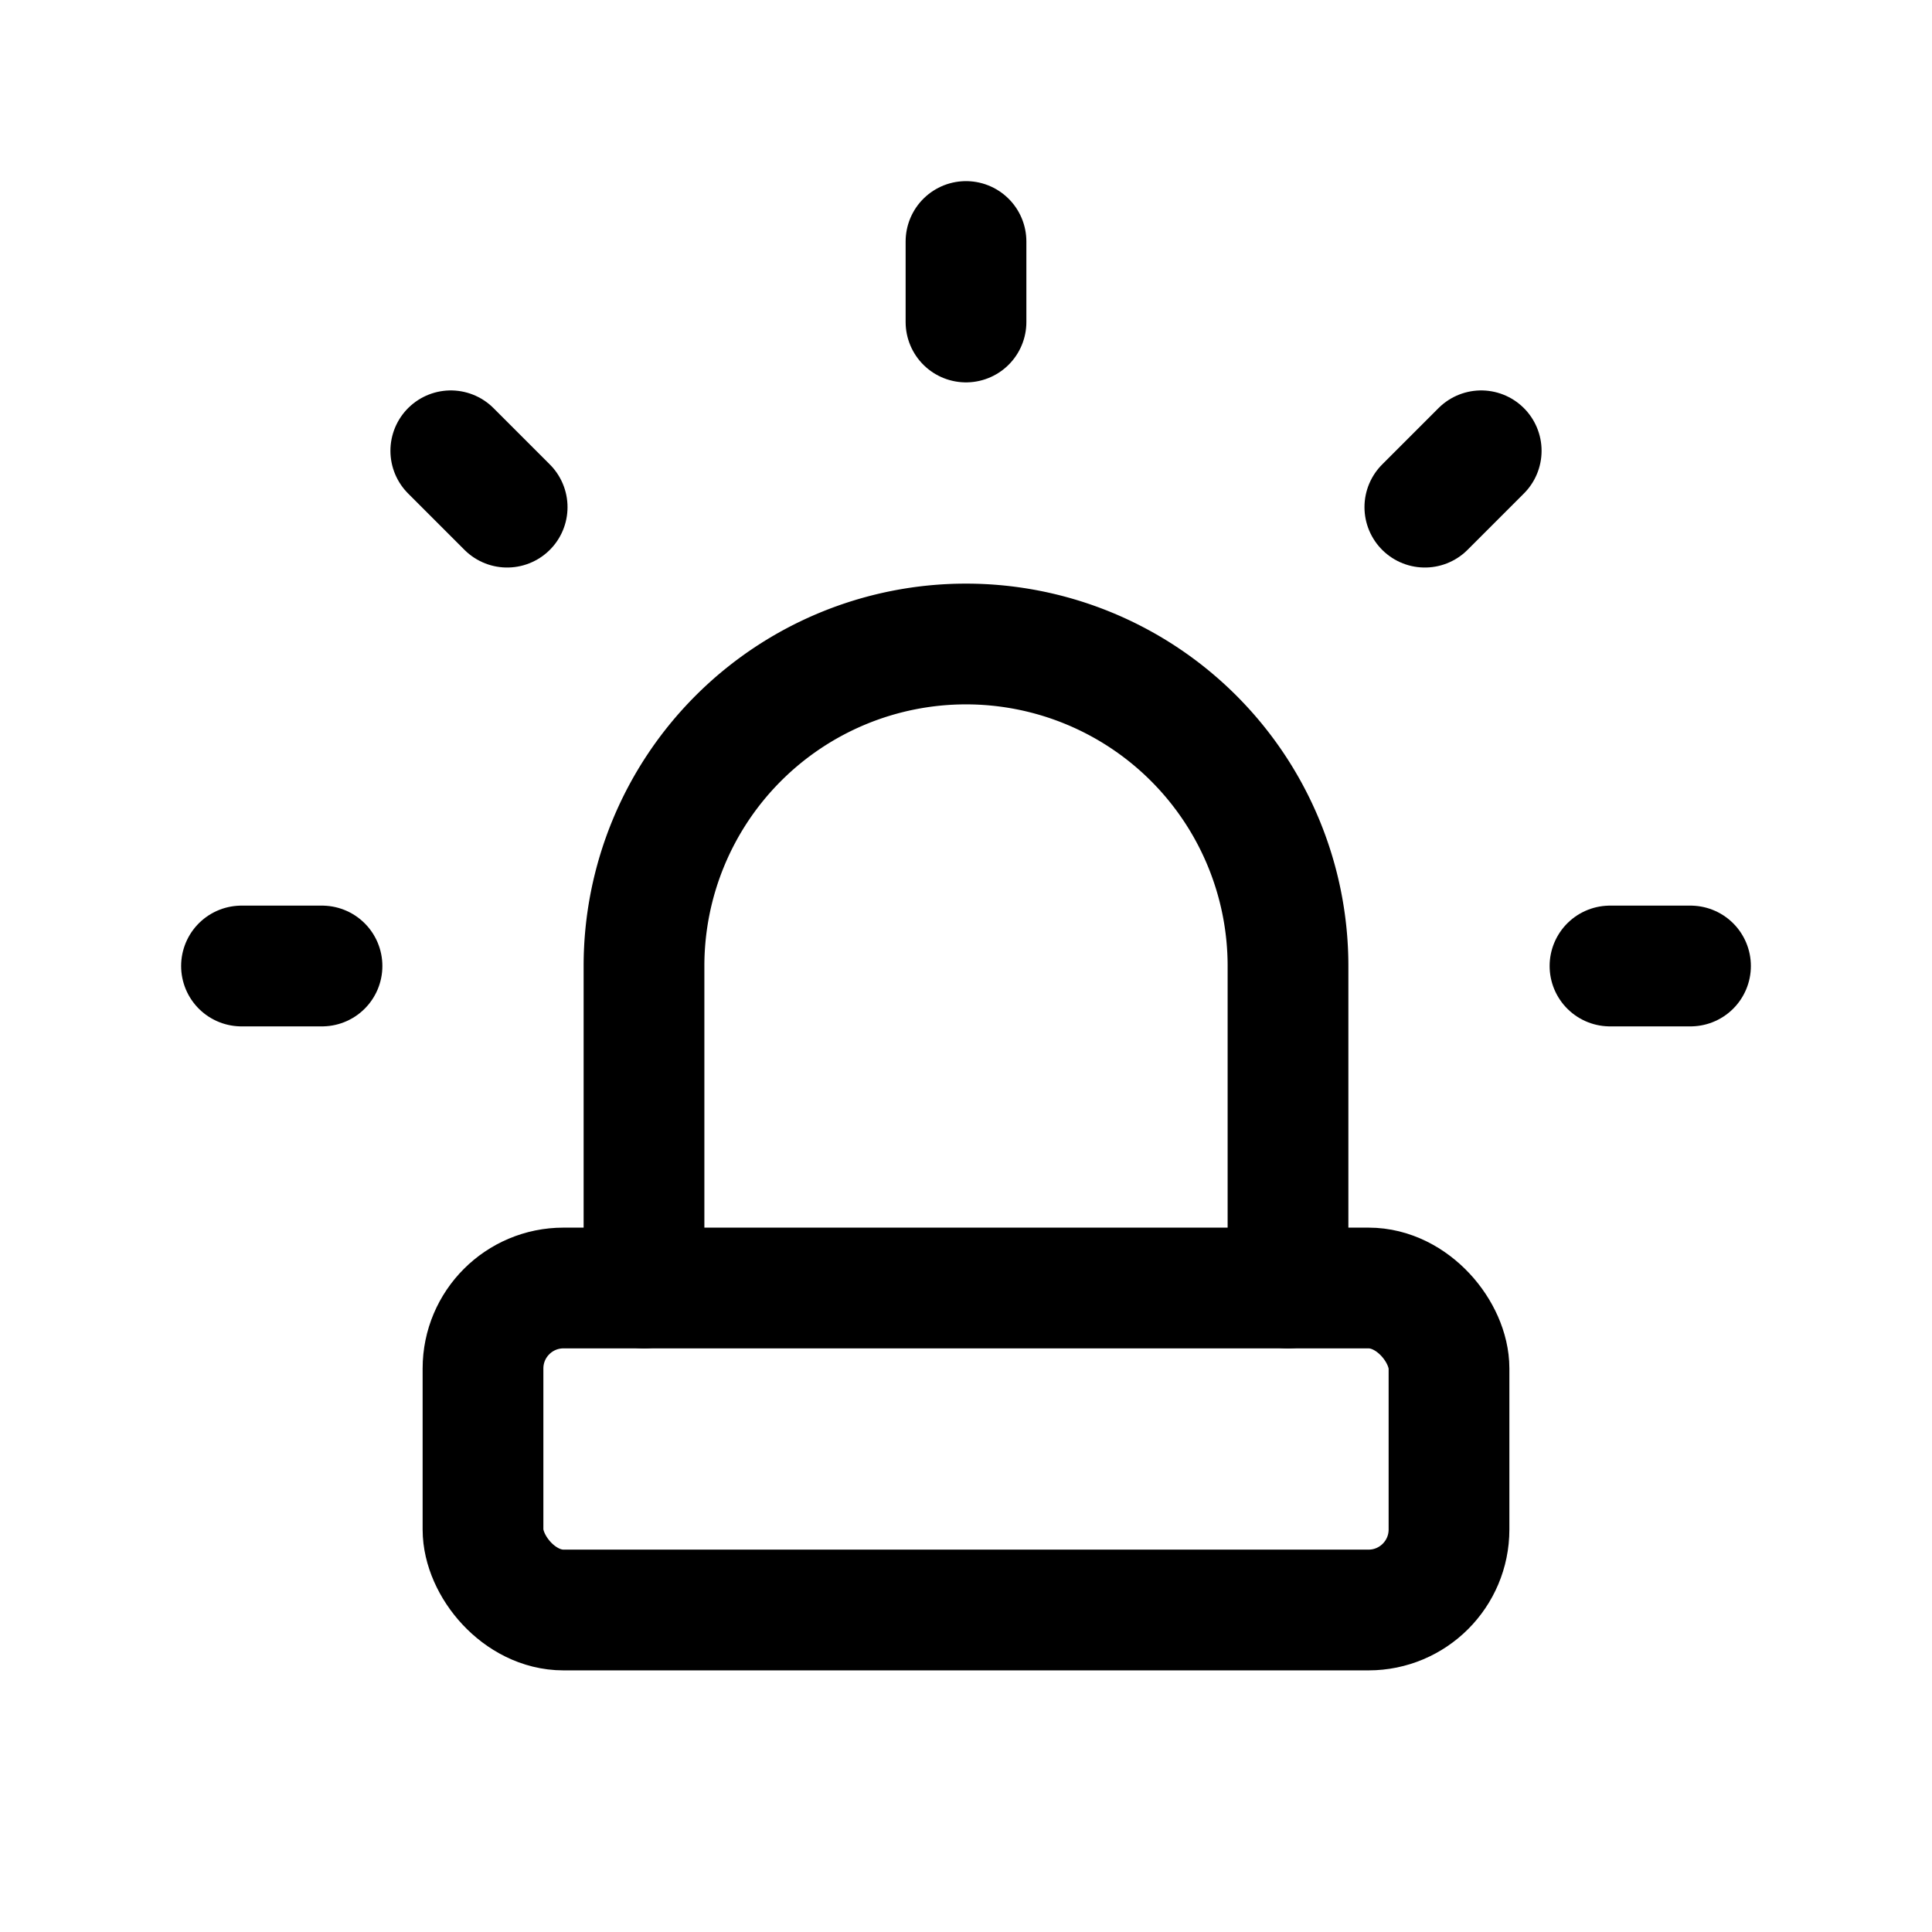 <svg xmlns="http://www.w3.org/2000/svg" class="icon icon-tabler icon-tabler-urgent" width="44" height="44" viewBox="0 0 24 24" stroke-width="1.5" stroke="currentColor" fill="none" stroke-linecap="round" stroke-linejoin="round">
  <path stroke="none" d="M0 0h24v24H0z" fill="none"></path>
  <path d="M8 16v-4a4 4 0 0 1 8 0v4"></path>
  <path d="M3 12h1m8 -9v1m8 8h1m-15.4 -6.4l.7 .7m12.1 -.7l-.7 .7"></path>
  <rect x="6" y="16" width="12" height="4" rx="1"></rect>
</svg>
